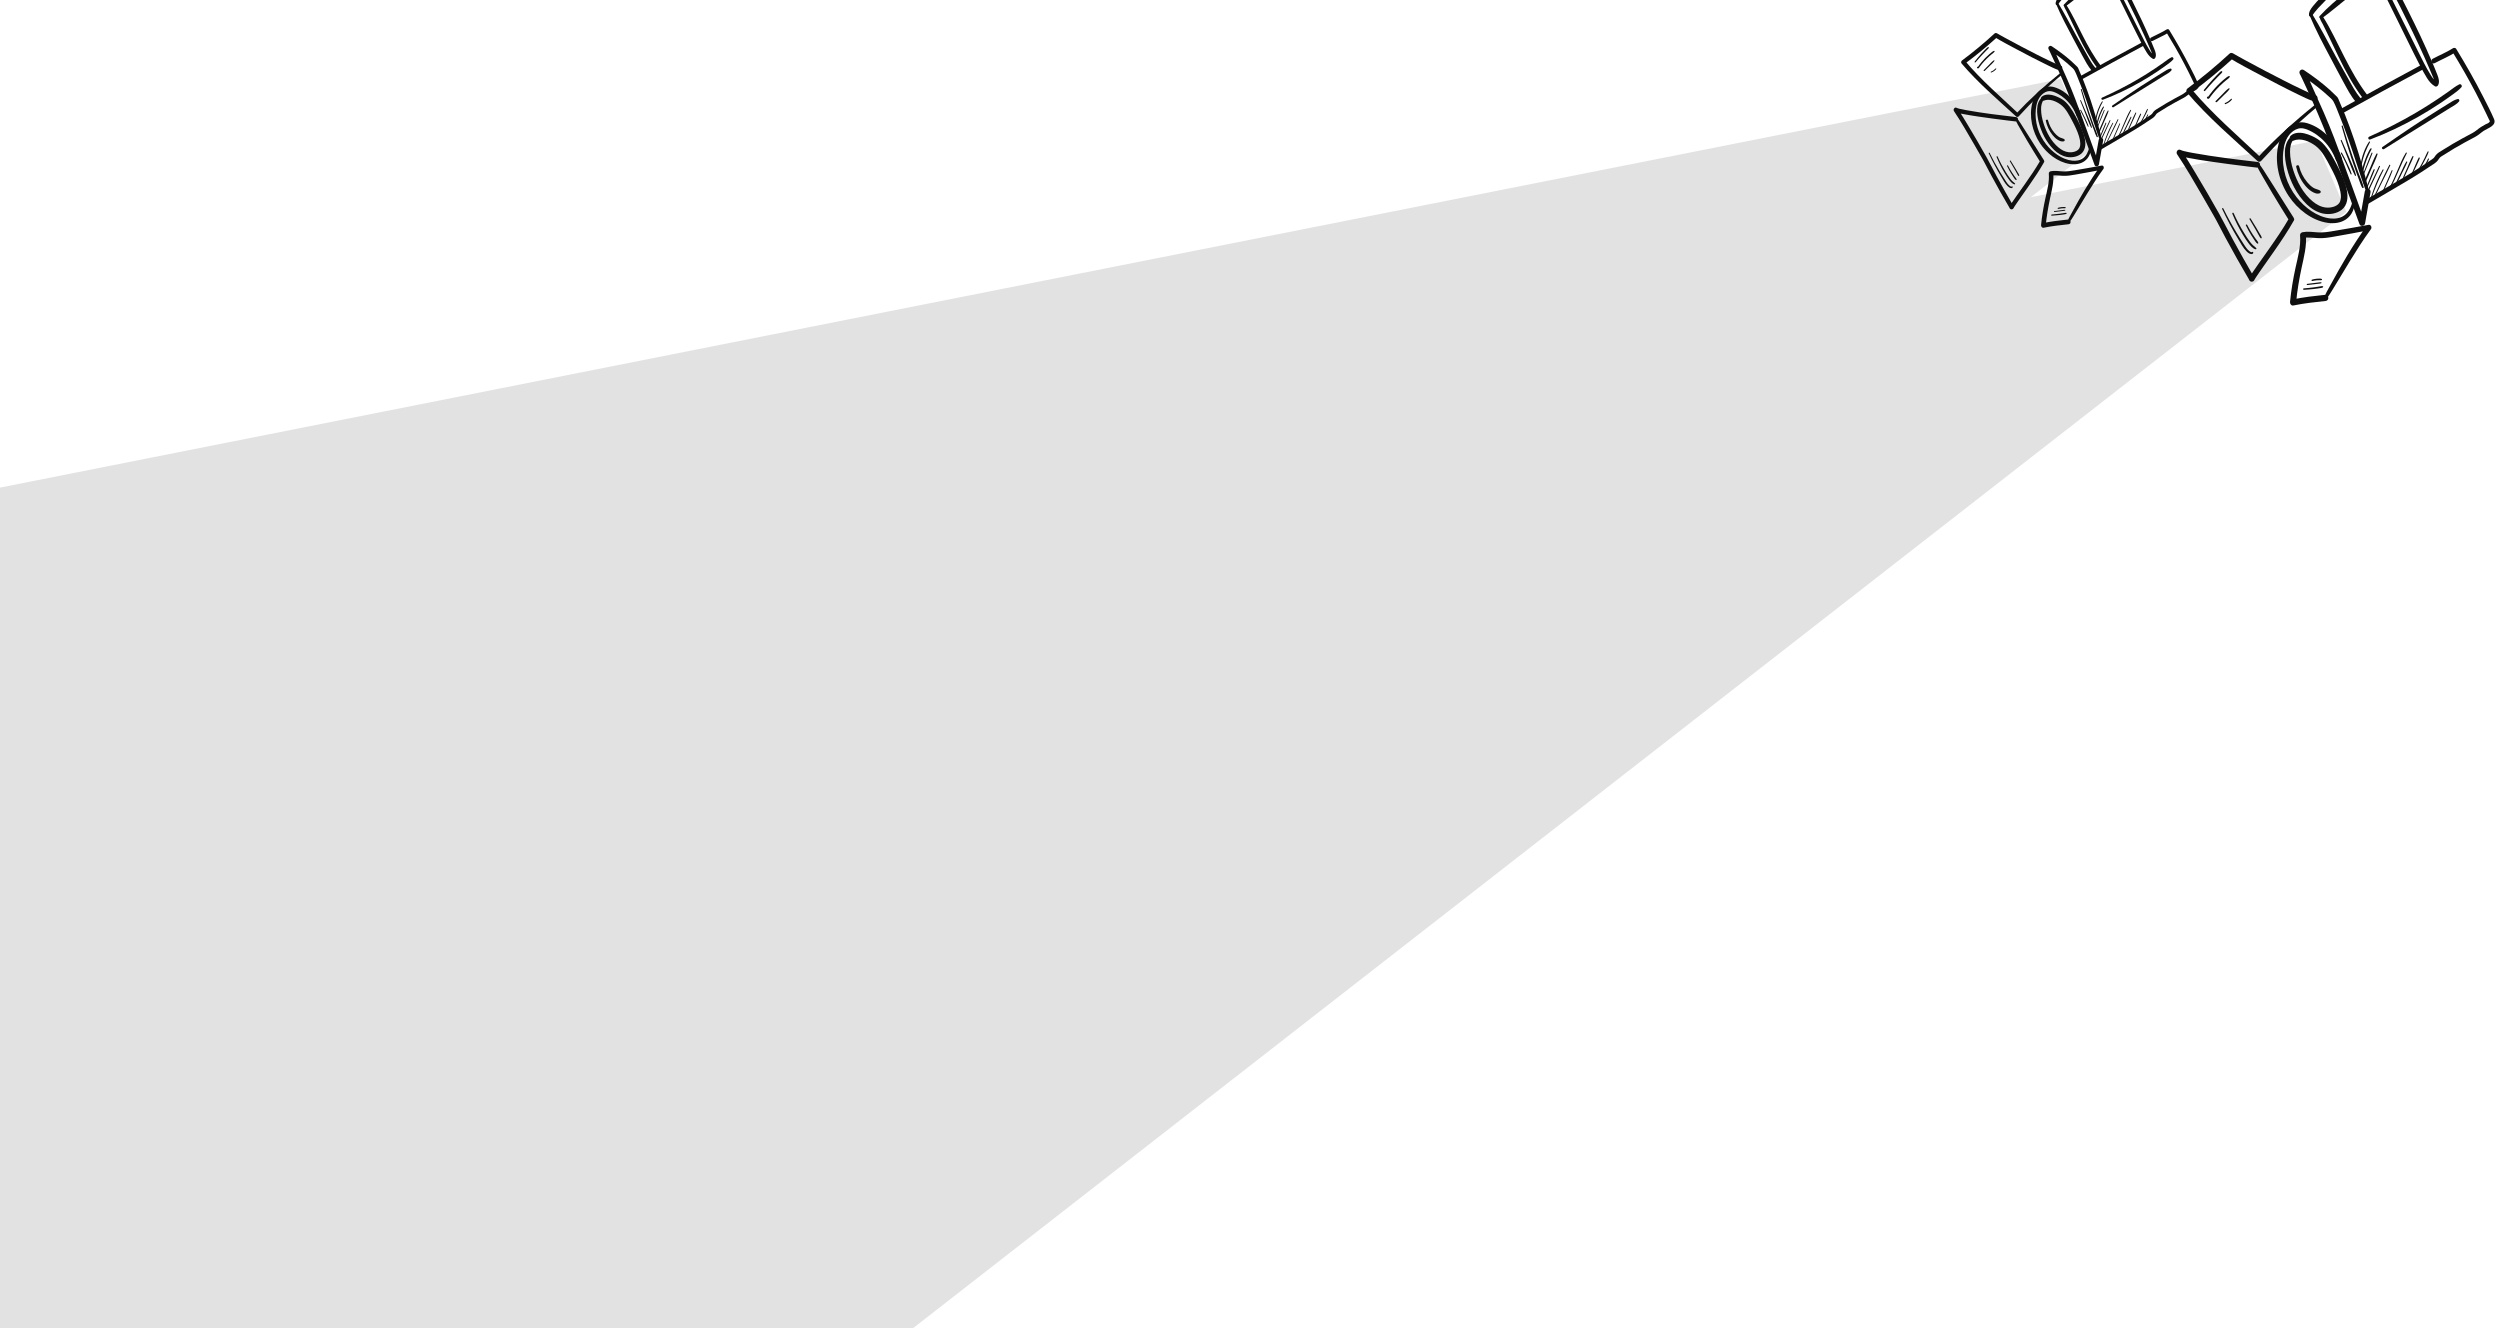 <svg width="1440" height="765" viewBox="0 0 1440 765" fill="none" xmlns="http://www.w3.org/2000/svg">
<path d="M-694 418.463L1187 45.5L1204.5 86.5L31.663 1000L-694 418.463Z" fill="#E2E2E2"/>
<path d="M-547 453.963L1334 81L1351.5 122L178.663 1035.5L-547 453.963Z" fill="#E2E2E2"/>
<path d="M1333.31 60.466C1321.61 69.887 1310.53 79.953 1300.25 90.931L1302.2 90.701C1288.6 77.853 1274.32 65.649 1262.26 51.285L1261.93 53.551C1270.43 47.322 1278.57 40.593 1286.36 33.505L1284.29 33.477C1289.63 36.763 1295.24 39.663 1300.76 42.619C1308.34 46.67 1315.96 50.662 1323.68 54.407C1326.5 55.77 1329.35 57.228 1332.33 58.231C1334.54 58.973 1336.01 55.634 1333.78 54.887C1331.25 54.035 1328.82 52.874 1326.39 51.741C1322.79 50.053 1319.23 48.279 1315.69 46.48C1308.16 42.658 1300.67 38.722 1293.26 34.681C1291.82 33.896 1290.37 33.098 1288.93 32.29C1288.38 31.98 1287.81 31.665 1287.27 31.342C1287.06 31.229 1286.86 31.104 1286.66 30.991C1286.14 30.698 1286.83 31.096 1286.38 30.831C1285.79 30.473 1284.91 30.269 1284.32 30.804C1276.56 37.934 1268.45 44.706 1259.99 50.974C1259.32 51.471 1259.1 52.569 1259.66 53.239C1271.97 67.745 1286.52 80.059 1300.47 92.895C1301.05 93.431 1301.95 93.184 1302.43 92.666C1312.37 81.757 1322.99 71.309 1334.32 61.831C1335.15 61.142 1334.17 59.797 1333.31 60.479L1333.31 60.466Z" fill="#0F0F0F"/>
<path d="M1364.58 110.123C1362.11 100.274 1359.38 90.506 1356.15 80.882C1354.46 75.859 1352.64 70.891 1350.68 65.978C1349.62 63.342 1348.52 60.715 1347.37 58.112C1347.09 57.481 1346.87 56.72 1346.47 56.158C1346.14 55.698 1345.63 55.284 1345.22 54.875C1344.14 53.776 1343.02 52.72 1341.88 51.688C1337.28 47.553 1332.24 43.806 1327.09 40.39C1325.48 39.316 1323.79 41.064 1324.74 42.689C1324.86 42.898 1324.57 42.328 1324.79 42.797C1324.9 43.022 1325.03 43.254 1325.15 43.475C1325.45 44.096 1325.75 44.71 1326.05 45.334C1326.89 47.107 1327.71 48.891 1328.53 50.675C1330.75 55.54 1332.91 60.43 1335.03 65.344C1340.06 76.97 1344.36 88.809 1348.7 100.707C1352.14 110.162 1355.58 119.607 1359.04 129.059C1359.63 130.665 1361.99 130.307 1362.27 128.702C1363.33 122.7 1364.37 116.704 1365.44 110.698C1365.82 108.572 1362.51 108.065 1362.13 110.182C1361.05 116.182 1360 122.181 1358.94 128.174L1362.17 127.818C1356.31 111.725 1350.62 95.545 1344.52 79.539C1340.82 69.809 1336.53 60.265 1332.23 50.782C1330.7 47.408 1329.27 43.885 1327.39 40.681L1325.04 42.98C1329.55 45.967 1333.99 49.189 1338.12 52.68C1339.13 53.529 1340.11 54.399 1341.08 55.298C1342.05 56.197 1343.35 57.177 1344.01 58.371C1345.36 60.846 1346.33 63.658 1347.4 66.277C1351.23 75.582 1354.41 85.108 1357.53 94.669C1359.29 100.058 1361.05 105.428 1362.99 110.748C1363.37 111.81 1364.83 111.151 1364.57 110.126L1364.58 110.123Z" fill="#0F0F0F"/>
<path d="M1299.63 94.912C1300.89 97.664 1302.46 100.257 1303.97 102.876C1305.58 105.642 1307.16 108.415 1308.8 111.166C1312.04 116.566 1315.31 121.933 1318.68 127.246L1318.5 125.717C1315 131.829 1311.01 137.631 1306.96 143.379C1304.93 146.259 1302.88 149.128 1300.85 152.018C1299.9 153.392 1298.95 154.766 1298 156.149C1297.48 156.898 1296.98 157.656 1296.48 158.41C1296.08 158.995 1295.46 159.67 1295.4 160.402C1295.3 161.632 1296.37 162.558 1297.58 162.146L1297.66 162.113C1298.59 161.802 1299.05 160.419 1298.36 159.657C1298.21 159.491 1298.06 159.325 1297.88 159.192L1298.14 161.451L1298.17 161.418L1295.63 161.387L1295.72 161.512C1297.02 163.183 1299.31 161.336 1298.29 159.579C1294.08 152.349 1289.96 145.048 1285.98 137.682C1283.4 132.916 1280.99 128.061 1278.35 123.33C1273.85 115.276 1269.18 107.313 1264.44 99.399C1261.91 95.181 1259.37 90.957 1256.64 86.873L1254.66 89.367C1256.56 90.35 1258.98 90.648 1261.05 91.049C1264.68 91.751 1268.34 92.322 1272 92.871C1279.6 94.001 1287.23 94.99 1294.85 95.929C1296.55 96.135 1298.24 96.34 1299.93 96.537C1302.03 96.784 1302.54 93.534 1300.43 93.286C1287.97 91.842 1275.47 90.348 1263.14 88.102C1261.55 87.812 1259.96 87.512 1258.39 87.129C1258.09 87.056 1257.77 86.975 1257.46 86.893C1257.38 86.872 1257.31 86.847 1257.22 86.826C1256.93 86.746 1257.52 86.925 1257.08 86.786C1256.71 86.663 1256.33 86.544 1255.97 86.36C1254.43 85.561 1253.16 87.585 1254 88.854C1259.26 96.716 1263.98 104.952 1268.73 113.119C1270.9 116.834 1273.05 120.556 1275.15 124.305C1275.72 125.298 1276.07 125.923 1276.68 127.059C1278.41 130.344 1280.11 133.649 1281.87 136.923C1286.32 145.21 1290.96 153.399 1295.73 161.509L1298.3 159.575L1298.21 159.45C1297.52 158.58 1296.37 158.657 1295.66 159.419L1295.63 159.452C1295.05 160.065 1295.23 161.253 1295.89 161.712L1295.8 161.578L1296.5 159.112L1296.41 159.145C1297.13 159.722 1297.87 160.304 1298.59 160.89C1298.54 161.456 1298.86 160.622 1299.02 160.389C1299.27 160.012 1299.52 159.635 1299.76 159.257C1300.22 158.562 1300.69 157.872 1301.16 157.183C1302.15 155.731 1303.16 154.294 1304.16 152.858C1306.14 150.027 1308.14 147.212 1310.11 144.385C1314.06 138.708 1317.92 132.961 1321.32 126.93C1321.59 126.447 1321.41 125.83 1321.14 125.401C1317.79 120.184 1314.48 114.93 1311.2 109.675C1309.6 107.112 1307.96 104.576 1306.35 102.02C1304.64 99.348 1303.02 96.612 1301.07 94.111C1300.52 93.402 1299.24 94.033 1299.64 94.908L1299.63 94.912Z" fill="#0F0F0F"/>
<path d="M1340.03 172.094C1341.34 170.55 1342.35 168.8 1343.42 167.081C1344.98 164.567 1346.48 162.031 1348.02 159.506C1351.67 153.449 1355.3 147.384 1359.15 141.457C1361.23 138.244 1363.38 135.069 1365.66 131.992C1366.38 131.01 1365.65 129.243 1364.29 129.511C1357.62 130.809 1350.9 131.881 1344.2 133.04C1341.16 133.567 1338.1 134.06 1335.01 133.842C1332.11 133.64 1329.21 133.188 1326.32 133.745C1325.42 133.916 1324.74 134.623 1324.83 135.587C1325.37 141.886 1323.58 147.993 1322.25 154.089C1320.83 160.643 1319.69 167.267 1319.05 173.954C1318.96 174.969 1319.79 176.211 1320.97 175.962C1327.09 174.687 1333.37 174.015 1339.58 173.36C1341.86 173.12 1341.48 169.571 1339.21 169.82C1333 170.476 1326.72 171.179 1320.61 172.472L1322.53 174.48C1323.15 167.64 1324.31 160.856 1325.74 154.146C1327.08 147.895 1328.76 141.682 1328.17 135.231L1326.68 137.073C1329.58 136.512 1332.43 137.037 1335.34 137.172C1338.46 137.312 1341.49 136.83 1344.54 136.277C1351.23 135.067 1357.95 133.932 1364.62 132.572L1363.25 130.092C1355.28 141.02 1348.47 152.924 1342.01 164.796C1340.85 166.928 1339.6 169.03 1338.62 171.254C1338.23 172.126 1339.43 172.817 1340.03 172.094Z" fill="#0F0F0F"/>
<path d="M1319.77 78.635C1314.81 82.582 1315.87 91.101 1317.18 96.561C1319.05 104.367 1322.92 112.172 1328.76 117.777C1331.35 120.263 1334.53 122.259 1338.07 123.004C1341.62 123.748 1345.9 123.109 1348.79 120.867C1352.21 118.214 1352.57 113.635 1351.81 109.679C1350.94 105.092 1349.02 100.753 1346.9 96.608C1344.33 91.573 1341.64 86.267 1337.62 82.229C1335.88 80.493 1333.63 79.205 1331.41 78.22C1328.88 77.095 1325.89 76.185 1323.1 76.563C1321.72 76.75 1320.45 77.237 1319.42 78.191C1318.15 79.366 1319.18 81.874 1321.01 81.046C1325.18 79.183 1330.33 81.459 1333.73 83.982C1337.7 86.924 1340.18 92.139 1342.31 96.102C1344.29 99.782 1346.14 103.58 1347.37 107.588C1347.92 109.392 1348.31 111.259 1348.35 113.154C1348.39 114.441 1348.05 116.023 1347.44 116.897C1345.88 119.11 1342.29 119.821 1339.74 119.544C1336.86 119.227 1334.36 117.876 1332.05 115.967C1326.7 111.527 1323.11 104.784 1320.97 98.189C1319.84 94.721 1319.1 91.121 1319.06 87.466C1319.02 84.859 1319.54 82.032 1321.25 80.16C1322.06 79.259 1320.71 77.889 1319.76 78.639L1319.77 78.635Z" fill="#0F0F0F"/>
<path d="M1355.11 115.839C1354.38 118.857 1353.01 122.102 1350.43 123.995C1348.12 125.696 1345.13 126.132 1342.33 125.833C1334.63 124.999 1327.48 119.535 1322.84 113.614C1317.11 106.321 1314.16 96.847 1315.12 87.585C1315.52 83.643 1316.62 79.57 1319.49 76.68C1321.12 75.043 1323.26 73.879 1325.35 73.864C1327.61 73.847 1329.87 74.947 1331.82 76.007C1333.61 76.98 1335.28 78.184 1336.81 79.525C1340.71 82.924 1343.63 87.29 1345.44 92.122C1346.25 94.296 1349.61 92.98 1348.79 90.806C1345.51 81.944 1338.21 73.733 1328.95 70.945C1320.85 68.508 1314.51 75.254 1312.55 82.564C1309.83 92.732 1312.56 104.319 1318.31 112.943C1323.28 120.402 1331.47 126.942 1340.51 128.332C1344.25 128.905 1348.22 128.493 1351.38 126.285C1354.86 123.857 1356.3 119.991 1356.4 115.882C1356.41 115.102 1355.27 115.188 1355.11 115.851L1355.11 115.839Z" fill="#0F0F0F"/>
<path d="M1402.29 36.426C1406.34 34.257 1410.6 32.519 1414.49 30.054L1412.57 29.778C1417.32 37.549 1421.86 45.455 1426.09 53.53C1428.18 57.521 1430.2 61.554 1432.14 65.612C1432.64 66.644 1433.13 67.676 1433.6 68.702C1433.73 68.974 1434.17 69.606 1434.16 69.838C1434.15 70.111 1433.7 70.524 1433.53 70.666C1433.03 71.111 1432.33 71.287 1431.74 71.584C1430.84 72.046 1429.95 72.564 1429.1 73.116C1427.42 74.192 1425.95 75.653 1424.19 76.578C1422.25 77.611 1420.3 78.645 1418.37 79.702C1414.58 81.782 1410.83 83.952 1407.19 86.284C1405.74 87.209 1404.02 88.056 1402.96 89.442C1402.57 89.947 1402.27 90.561 1401.81 91.01C1401.21 91.598 1400.36 92.061 1399.65 92.554C1396.01 95.092 1392.27 97.496 1388.49 99.819C1379.92 105.095 1371.13 109.987 1362.51 115.159C1360.99 116.065 1362.65 118.261 1364.16 117.358C1372.09 112.597 1380.18 108.068 1388.09 103.263C1392.1 100.83 1396.06 98.329 1399.93 95.691C1401.38 94.702 1403.14 93.787 1404.21 92.375C1404.61 91.854 1404.93 91.213 1405.4 90.748C1406.04 90.123 1407.06 89.626 1407.82 89.123C1411.64 86.633 1415.57 84.327 1419.56 82.135C1421.64 80.997 1423.73 79.895 1425.83 78.772C1427.58 77.838 1429.06 76.373 1430.73 75.288C1433.05 73.798 1438.19 72.328 1436.56 68.563C1434.71 64.262 1432.52 60.07 1430.4 55.91C1425.56 46.433 1420.29 37.178 1414.75 28.105C1414.34 27.44 1413.4 27.464 1412.82 27.83C1409.14 30.167 1405.1 31.798 1401.26 33.843C1399.73 34.661 1400.71 37.228 1402.27 36.402L1402.29 36.426Z" fill="#0F0F0F"/>
<path d="M1349.73 65.031C1364.76 56.622 1379.9 48.411 1395.08 40.279C1396.61 39.461 1395.63 36.894 1394.07 37.719C1378.67 45.97 1363.33 54.307 1348.08 62.831C1346.55 63.691 1348.2 65.877 1349.73 65.031Z" fill="#0F0F0F"/>
<path d="M1330.14 8.478C1333.87 17.38 1338.43 25.902 1342.96 34.417C1345.21 38.646 1347.41 42.894 1349.72 47.092C1352.02 51.291 1354.02 55.264 1357.02 58.77C1358.44 60.438 1361.19 58.403 1359.76 56.717C1356.83 53.248 1354.72 49.202 1352.52 45.251C1350.18 41.045 1347.78 36.861 1345.48 32.641C1340.92 24.28 1336.56 15.798 1331.59 7.67C1331.1 6.854 1329.79 7.616 1330.15 8.474L1330.14 8.478Z" fill="#0F0F0F"/>
<path d="M1337.32 10.577L1337.4 10.589C1337.64 10.633 1337.95 10.481 1338.04 10.242C1338.22 9.751 1338.06 9.3 1337.58 9.078C1337.34 8.967 1337 8.995 1336.79 9.173C1335.46 10.32 1337.21 12.511 1337.81 13.696C1338.85 15.788 1339.89 17.893 1340.91 20.009C1342.96 24.243 1344.95 28.498 1347.01 32.719C1351.1 41.114 1355.5 49.398 1361.21 56.825C1362.44 58.416 1364.95 56.549 1363.72 54.948C1358.38 47.99 1354.15 40.283 1350.18 32.483C1348.19 28.569 1346.27 24.607 1344.25 20.704C1343.27 18.792 1342.27 16.885 1341.22 14.999C1340.72 14.119 1340.21 13.234 1339.71 12.358C1339.44 11.884 1339.15 11.428 1338.86 10.962C1338.69 10.704 1338.52 10.438 1338.36 10.181C1338.1 9.51 1337.65 9.565 1337.02 10.361L1337.03 9.639L1336.98 9.702C1336.73 10.035 1336.92 10.5 1337.32 10.577Z" fill="#0F0F0F"/>
<path d="M1331.6 9.256C1332.8 7.68 1333.91 6.136 1335.26 4.681C1336.76 3.064 1338.27 1.471 1339.83 -0.078C1342.86 -3.061 1346.09 -5.856 1349.4 -8.519C1356.15 -13.966 1363.32 -18.864 1370.48 -23.75C1372.28 -24.985 1370.24 -27.718 1368.44 -26.474C1361 -21.326 1353.54 -16.175 1346.56 -10.403C1343.13 -7.563 1339.83 -4.568 1336.71 -1.386C1335.12 0.223 1333.59 1.878 1332.18 3.637C1330.99 5.115 1329.82 6.82 1329.99 8.793C1330.06 9.571 1331.13 9.873 1331.59 9.26L1331.6 9.256Z" fill="#0F0F0F"/>
<path d="M1337.37 10.568C1342.88 6.589 1348.03 2.094 1353.36 -2.147C1358.69 -6.401 1364.11 -10.537 1369.74 -14.382C1371.62 -15.668 1369.45 -18.607 1367.62 -17.222C1362.12 -13.054 1356.63 -8.877 1351.28 -4.511C1345.94 -0.145 1340.7 4.234 1336.1 9.264C1335.38 10.052 1336.55 11.172 1337.38 10.577L1337.37 10.568Z" fill="#0F0F0F"/>
<path d="M1367.89 -15.491C1369.7 -10.884 1371.94 -6.467 1374.14 -2.035C1376.34 2.396 1378.53 6.831 1380.74 11.263C1385.14 20.117 1389.4 29.057 1393.95 37.83C1395.2 40.241 1396.51 42.63 1397.94 44.936C1399.15 46.886 1400.56 48.579 1402.57 49.747C1403.23 50.13 1404.07 49.639 1404.37 49.037C1405.3 47.136 1404.68 45.101 1403.98 43.241C1403 40.693 1401.94 38.174 1400.87 35.671C1398.73 30.657 1396.5 25.679 1394.17 20.751C1389.5 10.882 1384.55 1.148 1379.56 -8.558C1376.75 -14.01 1373.98 -19.475 1371.22 -24.945C1370.26 -26.854 1367.12 -25.613 1368.12 -23.727C1377.95 -5.155 1387.72 13.483 1396.33 32.664C1397.55 35.377 1398.74 38.111 1399.9 40.846C1400.43 42.12 1400.99 43.392 1401.52 44.669C1401.95 45.722 1402.42 46.838 1401.89 47.939L1403.69 47.23C1401.95 46.229 1400.83 44.423 1399.8 42.745C1398.53 40.683 1397.36 38.553 1396.25 36.411C1394.05 32.173 1391.96 27.872 1389.82 23.595C1385.54 15.039 1381.24 6.49 1376.94 -2.072C1374.53 -6.872 1372.18 -11.73 1369.38 -16.314C1368.87 -17.145 1367.57 -16.364 1367.91 -15.489L1367.89 -15.491Z" fill="#0F0F0F"/>
<path d="M1365.26 80.33C1374.77 76.746 1383.91 72.352 1392.75 67.365C1397.15 64.886 1401.44 62.2 1405.65 59.407C1407.79 57.987 1409.89 56.509 1411.97 55.003C1414.05 53.497 1416.12 52.106 1417.77 50.243C1418.45 49.473 1417.49 48.117 1416.54 48.588C1414.3 49.703 1412.33 51.336 1410.3 52.779C1408.27 54.222 1406.35 55.533 1404.36 56.876C1400.17 59.702 1395.88 62.384 1391.53 64.944C1382.85 70.061 1373.83 74.614 1364.63 78.751C1363.64 79.196 1364.23 80.726 1365.26 80.333L1365.26 80.33Z" fill="#0F0F0F"/>
<path d="M1373.2 85.872C1380.42 81.231 1387.81 76.805 1395.08 72.231C1398.71 69.943 1402.36 67.693 1406.01 65.424C1407.83 64.29 1409.65 63.156 1411.47 62.031C1413.19 60.972 1415.15 60.007 1416.44 58.416C1416.87 57.881 1416.41 56.879 1415.68 57.028C1413.72 57.441 1412.03 58.654 1410.35 59.689C1408.53 60.815 1406.7 61.94 1404.88 63.074C1401.17 65.381 1397.49 67.75 1393.81 70.106C1386.53 74.792 1379.46 79.761 1372.31 84.652C1371.5 85.208 1372.4 86.389 1373.22 85.865L1373.2 85.872Z" fill="#0F0F0F"/>
<path d="M1279.94 120.342C1282.74 126.247 1285.77 132.059 1289.17 137.644C1290.62 140.028 1292 142.765 1293.98 144.757C1294.66 145.437 1295.73 146.328 1296.75 146.356C1297.38 146.377 1297.98 146.076 1297.87 145.37C1297.81 145.015 1297.42 144.935 1297.18 145.169C1296.53 145.807 1294.63 143.751 1294.3 143.353C1293.59 142.517 1293 141.575 1292.41 140.66C1290.98 138.489 1289.61 136.278 1288.27 134.056C1285.51 129.499 1282.96 124.829 1280.62 120.053C1280.41 119.64 1279.74 119.894 1279.94 120.32L1279.94 120.342Z" fill="#0F0F0F"/>
<path d="M1285.81 123.096C1287.52 127.214 1289.51 131.214 1291.81 135.039C1292.9 136.865 1294.04 138.709 1295.36 140.381C1296.33 141.6 1297.63 143.229 1299.21 143.586C1299.56 143.663 1299.84 143.189 1299.61 142.913C1299.09 142.291 1298.36 141.867 1297.76 141.306C1297.03 140.626 1296.4 139.855 1295.8 139.047C1294.64 137.483 1293.59 135.822 1292.58 134.169C1290.32 130.509 1288.32 126.707 1286.59 122.779C1286.37 122.284 1285.59 122.582 1285.81 123.087L1285.81 123.096Z" fill="#0F0F0F"/>
<path d="M1293.62 129.817C1294.53 131.672 1295.51 133.498 1296.58 135.26C1297.12 136.143 1297.68 137.01 1298.26 137.866C1298.81 138.661 1299.37 139.74 1300.19 140.28C1300.5 140.488 1300.9 140.213 1300.78 139.843C1300.49 138.978 1299.72 138.195 1299.2 137.456C1298.6 136.617 1298.02 135.757 1297.46 134.894C1296.34 133.154 1295.3 131.369 1294.36 129.525C1294.13 129.068 1293.38 129.351 1293.61 129.821L1293.62 129.817Z" fill="#0F0F0F"/>
<path d="M1295.73 126.289C1296.84 128.121 1297.93 129.97 1299 131.83C1299.52 132.762 1300.05 133.694 1300.58 134.626C1300.84 135.093 1301.09 135.561 1301.35 136.029C1301.59 136.463 1301.78 136.902 1302.16 137.228C1302.39 137.437 1302.81 137.21 1302.75 136.899C1302.61 135.988 1301.87 135.083 1301.42 134.293C1300.87 133.328 1300.31 132.366 1299.75 131.417C1298.63 129.544 1297.49 127.682 1296.33 125.84C1296.08 125.435 1295.5 125.877 1295.74 126.285L1295.73 126.289Z" fill="#0F0F0F"/>
<path d="M1327.04 166.947C1328.93 166.842 1330.8 166.696 1332.67 166.477C1333.61 166.368 1334.54 166.249 1335.47 166.109C1335.94 166.034 1336.4 165.968 1336.86 165.883C1337.27 165.799 1337.69 165.751 1338.03 165.512C1338.32 165.313 1338.15 164.916 1337.86 164.837C1337.44 164.732 1336.98 164.852 1336.56 164.918C1336.1 164.993 1335.63 165.068 1335.17 165.143C1334.27 165.282 1333.37 165.418 1332.47 165.535C1330.63 165.774 1328.8 165.968 1326.96 166.1C1326.41 166.145 1326.51 166.975 1327.04 166.947Z" fill="#0F0F0F"/>
<path d="M1329.03 164.189C1330.37 164.03 1331.71 163.868 1333.05 163.718C1333.71 163.643 1334.37 163.567 1335.02 163.482C1335.67 163.397 1336.35 163.377 1336.99 163.182C1337.27 163.091 1337.23 162.602 1336.92 162.584C1336.28 162.545 1335.65 162.676 1335.02 162.75C1334.34 162.837 1333.66 162.92 1332.97 163.007C1331.63 163.178 1330.3 163.337 1328.96 163.509C1328.52 163.564 1328.59 164.244 1329.03 164.189Z" fill="#0F0F0F"/>
<path d="M1331.86 161.874C1332.75 161.666 1333.65 161.527 1334.55 161.451C1335 161.415 1335.45 161.401 1335.89 161.409C1336.34 161.418 1336.82 161.465 1337.27 161.34C1337.6 161.244 1337.55 160.79 1337.28 160.658C1336.85 160.453 1336.36 160.463 1335.89 160.466C1335.42 160.468 1334.93 160.488 1334.45 160.535C1333.5 160.629 1332.58 160.807 1331.67 161.08C1331.24 161.207 1331.42 161.964 1331.86 161.865L1331.86 161.874Z" fill="#0F0F0F"/>
<path d="M1270.13 52.341C1271.71 50.453 1273.36 48.603 1275.03 46.805C1275.87 45.906 1276.73 45.012 1277.59 44.134C1278 43.726 1278.4 43.322 1278.81 42.914C1279.22 42.506 1279.75 42.095 1280 41.543C1280.16 41.216 1279.79 40.842 1279.46 40.983C1278.9 41.224 1278.48 41.721 1278.05 42.14C1277.66 42.518 1277.28 42.902 1276.9 43.29C1276.01 44.198 1275.13 45.125 1274.27 46.063C1272.59 47.928 1270.99 49.842 1269.44 51.817C1269.1 52.249 1269.76 52.766 1270.11 52.339L1270.13 52.341Z" fill="#0F0F0F"/>
<path d="M1271.21 56.03C1271.1 56.483 1271.44 56.93 1271.92 56.924C1272.57 56.915 1272.94 56.095 1273.26 55.644C1274.32 54.221 1275.44 52.853 1276.64 51.546C1277.83 50.239 1279.09 48.995 1280.4 47.811C1281.03 47.252 1281.67 46.712 1282.32 46.178C1282.97 45.643 1283.8 45.134 1284.29 44.437C1284.53 44.095 1284.21 43.662 1283.81 43.797C1283.16 44.012 1282.6 44.497 1282.07 44.912C1281.48 45.37 1280.9 45.844 1280.34 46.333C1279.28 47.253 1278.27 48.221 1277.28 49.22C1276.3 50.218 1275.31 51.337 1274.39 52.449C1273.92 53.031 1273.47 53.619 1273.01 54.216C1272.79 54.519 1272.57 54.809 1272.35 55.122C1272.24 55.273 1272.13 55.421 1272.02 55.582C1271.75 55.818 1271.82 56.017 1272.23 56.211C1272.38 55.56 1271.37 55.411 1271.2 56.056L1271.21 56.03Z" fill="#0F0F0F"/>
<path d="M1276.93 58.757C1278.17 57.543 1279.4 56.329 1280.63 55.105C1281.85 53.882 1283.23 52.761 1284.19 51.352C1284.4 51.044 1284.05 50.666 1283.74 50.885C1282.32 51.849 1281.16 53.24 1279.96 54.453C1278.76 55.666 1277.48 56.943 1276.23 58.196C1275.82 58.603 1276.53 59.152 1276.93 58.757Z" fill="#0F0F0F"/>
<path d="M1281.9 59.975C1282.61 59.697 1283.29 59.354 1283.91 58.919C1284.52 58.485 1285.11 57.995 1285.55 57.373C1285.73 57.107 1285.39 56.682 1285.12 56.94C1284.6 57.423 1284.08 57.916 1283.51 58.336C1282.93 58.755 1282.3 59.077 1281.64 59.327C1281.22 59.491 1281.48 60.143 1281.89 59.978L1281.9 59.975Z" fill="#0F0F0F"/>
<path d="M1348.78 72.763C1350.47 78.738 1352.23 84.688 1354.18 90.583C1355.15 93.49 1356.15 96.373 1357.18 99.254C1357.69 100.655 1358.2 102.057 1358.72 103.442C1359.3 104.966 1359.77 106.616 1360.56 108.047C1360.79 108.463 1361.61 108.397 1361.48 107.828C1360.78 104.942 1359.39 102.105 1358.37 99.315C1357.29 96.367 1356.24 93.404 1355.22 90.43C1353.19 84.482 1351.21 78.522 1349.43 72.498C1349.29 72.055 1348.65 72.32 1348.76 72.757L1348.78 72.763Z" fill="#0F0F0F"/>
<path d="M1348.27 80.979C1349.65 84.323 1350.97 87.705 1352.3 91.071C1353.64 94.437 1354.77 97.933 1356.45 101.123C1356.65 101.505 1357.18 101.296 1357.07 100.878C1356.14 97.409 1354.54 94.051 1353.15 90.738C1351.76 87.426 1350.28 84.078 1348.83 80.756C1348.68 80.397 1348.11 80.62 1348.27 80.979Z" fill="#0F0F0F"/>
<path d="M1348.32 88.253C1349.36 90.219 1350.35 92.216 1351.28 94.234C1352.21 96.253 1352.96 98.367 1353.98 100.34C1354.16 100.679 1354.64 100.489 1354.53 100.125C1353.93 97.996 1352.89 95.964 1351.96 93.968C1351.03 91.971 1350 89.966 1348.93 88.012C1348.74 87.648 1348.12 87.88 1348.32 88.253Z" fill="#0F0F0F"/>
<path d="M1322.6 96.099C1323.46 99.993 1325.16 103.697 1327.7 106.794C1328.76 108.097 1329.98 109.306 1331.4 110.197C1332.82 111.088 1334.6 111.957 1336.22 111.289C1336.95 110.991 1336.9 110.035 1336.25 109.689C1334.99 109.033 1333.59 108.876 1332.37 108.084C1331.09 107.255 1329.98 106.155 1329 104.994C1326.7 102.286 1325.11 99.131 1324.24 95.69C1324.01 94.771 1322.4 95.156 1322.6 96.086L1322.6 96.099Z" fill="#0F0F0F"/>
<path d="M1361.33 97.924C1361.68 96.886 1361.93 95.822 1362.24 94.777C1362.55 93.731 1362.9 92.744 1363.28 91.745C1363.66 90.747 1364.1 89.767 1364.56 88.802C1364.8 88.312 1365.03 87.812 1365.29 87.323C1365.55 86.835 1365.84 86.367 1366.03 85.853C1366.16 85.501 1365.71 85.215 1365.45 85.51C1364.77 86.302 1364.31 87.365 1363.84 88.302C1363.34 89.304 1362.9 90.346 1362.5 91.397C1361.73 93.407 1360.94 95.586 1360.73 97.744C1360.7 98.078 1361.2 98.276 1361.32 97.918L1361.33 97.924Z" fill="#0F0F0F"/>
<path d="M1362.35 103.058C1362.05 103.884 1361.78 104.735 1361.42 105.538C1361.22 106.005 1361.92 106.301 1362.14 105.849C1363.51 103.098 1364.66 100.197 1365.88 97.384C1367.11 94.571 1368.53 91.767 1369.47 88.842C1369.6 88.414 1369.05 88.168 1368.83 88.565C1367.34 91.247 1366.26 94.195 1365.05 97.013C1363.84 99.832 1362.5 102.644 1361.42 105.538L1362.14 105.849C1362.39 105.01 1362.72 104.182 1363.01 103.346C1363.17 102.897 1362.5 102.604 1362.34 103.052L1362.35 103.058Z" fill="#0F0F0F"/>
<path d="M1364.11 110.575C1366.09 106.307 1368.07 102.048 1370.05 97.78C1370.33 97.173 1370.58 96.549 1370.87 95.941C1371.04 95.597 1370.49 95.359 1370.33 95.704C1368.35 99.963 1366.32 104.208 1364.33 108.47C1364.04 109.077 1363.76 109.69 1363.48 110.298C1363.28 110.707 1363.93 110.99 1364.12 110.58L1364.11 110.575Z" fill="#0F0F0F"/>
<path d="M1367.34 114.604C1368.91 111.377 1370.48 108.16 1372.07 104.944C1373.67 101.728 1375.34 98.547 1376.79 95.272C1376.95 94.919 1376.42 94.706 1376.24 95.035C1374.55 98.192 1373.08 101.478 1371.52 104.701C1369.96 107.924 1368.39 111.151 1366.81 114.372C1366.64 114.707 1367.18 114.945 1367.34 114.604Z" fill="#0F0F0F"/>
<path d="M1376.74 108.613C1378.59 105.349 1380.1 101.919 1381.57 98.463C1383.04 95.007 1384.63 91.634 1386.32 88.274C1386.47 87.965 1385.98 87.665 1385.8 87.962C1383.82 91.112 1382.42 94.628 1380.98 98.042C1379.54 101.455 1378.03 105.043 1376.18 108.37C1375.98 108.716 1376.55 108.955 1376.74 108.613Z" fill="#0F0F0F"/>
<path d="M1384.76 102.368C1385.67 100.357 1386.58 98.346 1387.49 96.344C1388.4 94.343 1389.43 92.36 1390.14 90.287C1390.27 89.903 1389.76 89.692 1389.57 90.038C1388.5 91.959 1387.71 94.056 1386.83 96.065C1385.95 98.075 1385.07 100.11 1384.18 102.123C1384.02 102.499 1384.59 102.748 1384.75 102.372L1384.76 102.368Z" fill="#0F0F0F"/>
<path d="M1389.81 99.88C1390.53 98.449 1391.2 97.001 1391.87 95.547C1392.19 94.84 1392.52 94.132 1392.83 93.429C1393.17 92.683 1393.54 91.938 1393.79 91.153C1393.88 90.825 1393.43 90.456 1393.21 90.809C1392.81 91.483 1392.5 92.205 1392.18 92.921C1391.86 93.638 1391.52 94.429 1391.19 95.181C1390.53 96.662 1389.89 98.15 1389.3 99.663C1389.16 100.006 1389.65 100.22 1389.81 99.889L1389.81 99.88Z" fill="#0F0F0F"/>
<path d="M1393.78 97.667C1394.43 96.549 1395.05 95.415 1395.67 94.271C1396.28 93.127 1396.82 92.089 1397.36 90.984C1397.9 89.879 1398.53 88.718 1398.88 87.51C1398.97 87.159 1398.46 87.082 1398.31 87.346C1397.68 88.462 1397.21 89.677 1396.66 90.831C1396.13 91.919 1395.58 92.993 1395.02 94.061C1394.43 95.188 1393.83 96.315 1393.2 97.422C1393 97.768 1393.57 98.007 1393.77 97.671L1393.78 97.667Z" fill="#0F0F0F"/>
<path d="M1396.65 96.936C1396.84 96.505 1397.02 96.059 1397.23 95.633C1397.44 95.207 1397.66 94.746 1397.87 94.298C1398.29 93.424 1398.69 92.545 1399.09 91.659C1399.23 91.322 1398.74 91.121 1398.57 91.433C1398.11 92.29 1397.68 93.159 1397.25 94.023C1397.05 94.449 1396.83 94.878 1396.62 95.304C1396.41 95.73 1396.16 96.174 1395.93 96.616C1395.71 97.059 1396.44 97.394 1396.66 96.933L1396.65 96.936Z" fill="#0F0F0F"/>
<path d="M1396.04 97.551C1396.98 97.182 1396.41 95.721 1395.47 96.09C1394.53 96.459 1395.1 97.92 1396.04 97.551Z" fill="#0F0F0F"/>
<path d="M1363.63 107.94C1364.34 106.262 1365.06 104.603 1365.76 102.923C1366.45 101.243 1367.19 99.576 1367.81 97.863C1367.94 97.488 1367.41 97.247 1367.24 97.614C1366.46 99.251 1365.8 100.96 1365.11 102.64C1364.42 104.32 1363.75 106.012 1363.07 107.697C1362.92 108.056 1363.46 108.294 1363.61 107.935L1363.63 107.94Z" fill="#0F0F0F"/>
<path d="M1361.42 100.846C1362.31 98.766 1363.15 96.673 1364.01 94.576C1364.86 92.479 1365.76 90.405 1366.53 88.278C1366.65 87.939 1366.16 87.715 1366.01 88.052C1365.09 90.111 1364.29 92.231 1363.45 94.333C1362.61 96.436 1361.75 98.523 1360.95 100.642C1360.83 100.959 1361.3 101.163 1361.43 100.851L1361.42 100.846Z" fill="#0F0F0F"/>
<path d="M1360.38 94.602C1360.86 92.373 1361.44 90.157 1362.25 88.025C1363.06 85.892 1364.06 83.899 1365.12 81.911C1365.28 81.611 1364.8 81.317 1364.6 81.599C1363.29 83.511 1362.3 85.609 1361.49 87.786C1360.68 89.963 1360.09 92.204 1359.8 94.518C1359.76 94.891 1360.29 94.971 1360.38 94.605L1360.38 94.602Z" fill="#0F0F0F"/>
<path d="M1366.19 113.724C1368 108.274 1370.34 103.056 1372.92 97.921C1373.08 97.598 1372.58 97.397 1372.41 97.7C1369.57 102.685 1367.41 108.042 1365.72 113.511C1365.62 113.83 1366.09 114.043 1366.2 113.72L1366.19 113.724Z" fill="#0F0F0F"/>
<path d="M1372.62 111.207C1373.48 109.044 1374.43 106.929 1375.38 104.805C1376.33 102.681 1377.34 100.576 1378.09 98.371C1378.2 98.048 1377.74 97.832 1377.6 98.156C1376.67 100.291 1375.77 102.429 1374.83 104.562C1373.88 106.695 1372.93 108.81 1372.12 110.987C1372 111.313 1372.49 111.537 1372.62 111.207Z" fill="#0F0F0F"/>
<path d="M1380.54 105.658C1381.7 103.732 1382.61 101.645 1383.6 99.623C1384.59 97.602 1385.74 95.537 1386.56 93.401C1386.71 93.019 1386.19 92.815 1385.99 93.152C1384.83 95.087 1383.95 97.217 1382.98 99.244C1382 101.272 1380.91 103.289 1380.11 105.399C1380.01 105.664 1380.39 105.932 1380.55 105.664L1380.54 105.658Z" fill="#0F0F0F"/>
<path d="M1186.65 42.141C1177.62 49.404 1169.08 57.164 1161.16 65.627L1162.66 65.45C1152.18 55.545 1141.17 46.136 1131.87 35.063L1131.62 36.809C1138.17 32.007 1144.44 26.82 1150.45 21.355L1148.86 21.334C1152.97 23.867 1157.3 26.103 1161.56 28.381C1167.4 31.505 1173.27 34.582 1179.22 37.47C1181.4 38.52 1183.6 39.645 1185.89 40.418C1187.6 40.99 1188.73 38.416 1187.01 37.839C1185.06 37.183 1183.18 36.288 1181.31 35.414C1178.53 34.113 1175.79 32.745 1173.06 31.358C1167.26 28.411 1161.49 25.377 1155.77 22.262C1154.66 21.657 1153.55 21.041 1152.43 20.419C1152.01 20.18 1151.57 19.937 1151.15 19.688C1150.99 19.601 1150.84 19.504 1150.68 19.417C1150.28 19.191 1150.81 19.498 1150.47 19.294C1150.01 19.018 1149.33 18.86 1148.88 19.273C1142.89 24.77 1136.64 29.991 1130.12 34.823C1129.61 35.206 1129.43 36.053 1129.87 36.569C1139.35 47.752 1150.57 57.246 1161.33 67.141C1161.78 67.555 1162.47 67.365 1162.84 66.965C1170.5 58.555 1178.69 50.5 1187.43 43.193C1188.06 42.662 1187.31 41.625 1186.64 42.151L1186.65 42.141Z" fill="#0F0F0F"/>
<path d="M1210.75 80.423C1208.85 72.831 1206.74 65.3 1204.25 57.88C1202.95 54.008 1201.55 50.178 1200.04 46.39C1199.22 44.358 1198.37 42.333 1197.49 40.326C1197.27 39.839 1197.1 39.252 1196.79 38.82C1196.53 38.464 1196.14 38.146 1195.83 37.83C1194.99 36.983 1194.13 36.169 1193.25 35.373C1189.7 32.185 1185.82 29.296 1181.85 26.663C1180.61 25.835 1179.31 27.183 1180.04 28.436C1180.14 28.596 1179.9 28.157 1180.08 28.519C1180.16 28.693 1180.26 28.871 1180.35 29.042C1180.59 29.52 1180.82 29.994 1181.05 30.475C1181.7 31.842 1182.33 33.217 1182.96 34.593C1184.68 38.343 1186.34 42.113 1187.98 45.901C1191.85 54.864 1195.16 63.992 1198.51 73.164C1201.16 80.453 1203.82 87.735 1206.48 95.022C1206.93 96.26 1208.76 95.984 1208.97 94.747C1209.79 90.119 1210.59 85.497 1211.42 80.867C1211.71 79.228 1209.16 78.837 1208.87 80.468C1208.03 85.094 1207.22 89.719 1206.4 94.34L1208.9 94.065C1204.38 81.659 1199.99 69.185 1195.29 56.844C1192.43 49.343 1189.13 41.986 1185.81 34.675C1184.63 32.074 1183.53 29.358 1182.08 26.888L1180.27 28.66C1183.75 30.963 1187.17 33.447 1190.35 36.138C1191.13 36.793 1191.89 37.463 1192.64 38.157C1193.38 38.85 1194.39 39.605 1194.89 40.526C1195.94 42.434 1196.68 44.601 1197.51 46.621C1200.46 53.795 1202.91 61.139 1205.32 68.509C1206.68 72.664 1208.03 76.804 1209.53 80.905C1209.82 81.724 1210.95 81.216 1210.75 80.426L1210.75 80.423Z" fill="#0F0F0F"/>
<path d="M1160.68 68.696C1161.65 70.818 1162.86 72.817 1164.03 74.836C1165.27 76.968 1166.49 79.106 1167.75 81.227C1170.25 85.39 1172.77 89.528 1175.37 93.624L1175.23 92.445C1172.53 97.157 1169.45 101.63 1166.33 106.061C1164.77 108.282 1163.18 110.494 1161.62 112.722C1160.89 113.781 1160.15 114.84 1159.42 115.906C1159.03 116.484 1158.63 117.068 1158.25 117.65C1157.95 118.1 1157.46 118.621 1157.42 119.185C1157.35 120.134 1158.16 120.848 1159.1 120.53L1159.16 120.505C1159.88 120.264 1160.23 119.199 1159.7 118.611C1159.59 118.483 1159.47 118.355 1159.33 118.252L1159.54 119.994L1159.56 119.969L1157.59 119.945L1157.67 120.041C1158.67 121.329 1160.44 119.906 1159.65 118.551C1156.4 112.977 1153.23 107.348 1150.16 101.67C1148.17 97.995 1146.31 94.252 1144.27 90.605C1140.81 84.396 1137.2 78.257 1133.55 72.156C1131.6 68.903 1129.64 65.647 1127.54 62.499L1126.01 64.422C1127.48 65.18 1129.34 65.409 1130.94 65.718C1133.73 66.26 1136.56 66.7 1139.38 67.123C1145.24 67.994 1151.12 68.757 1157 69.481C1158.3 69.639 1159.61 69.798 1160.91 69.949C1162.53 70.139 1162.92 67.634 1161.3 67.443C1151.69 66.329 1142.06 65.178 1132.55 63.446C1131.32 63.222 1130.1 62.992 1128.89 62.696C1128.65 62.64 1128.41 62.577 1128.17 62.514C1128.11 62.498 1128.05 62.479 1127.99 62.463C1127.76 62.401 1128.21 62.539 1127.87 62.432C1127.59 62.337 1127.3 62.245 1127.03 62.103C1125.83 61.487 1124.85 63.047 1125.5 64.026C1129.56 70.088 1133.19 76.437 1136.86 82.733C1138.53 85.597 1140.19 88.466 1141.81 91.357C1142.24 92.123 1142.52 92.604 1142.98 93.48C1144.32 96.012 1145.63 98.56 1146.99 101.084C1150.42 107.474 1154 113.787 1157.67 120.039L1159.65 118.548L1159.58 118.451C1159.06 117.781 1158.17 117.84 1157.62 118.428L1157.6 118.453C1157.15 118.926 1157.29 119.842 1157.8 120.195L1157.73 120.092L1158.26 118.191L1158.2 118.217C1158.75 118.661 1159.32 119.11 1159.88 119.561C1159.84 119.998 1160.09 119.355 1160.21 119.175C1160.4 118.885 1160.59 118.594 1160.78 118.303C1161.14 117.767 1161.5 117.235 1161.86 116.703C1162.62 115.584 1163.4 114.477 1164.17 113.369C1165.7 111.187 1167.24 109.016 1168.76 106.837C1171.81 102.461 1174.78 98.03 1177.4 93.381C1177.61 93.008 1177.47 92.532 1177.26 92.202C1174.68 88.18 1172.13 84.129 1169.6 80.078C1168.37 78.102 1167.1 76.147 1165.86 74.176C1164.54 72.116 1163.29 70.007 1161.79 68.079C1161.37 67.532 1160.38 68.019 1160.69 68.694L1160.68 68.696Z" fill="#0F0F0F"/>
<path d="M1191.83 128.2C1192.84 127.009 1193.62 125.66 1194.44 124.335C1195.64 122.397 1196.8 120.441 1197.98 118.494C1200.8 113.825 1203.6 109.15 1206.57 104.58C1208.17 102.103 1209.82 99.655 1211.58 97.283C1212.14 96.526 1211.58 95.164 1210.53 95.371C1205.39 96.371 1200.2 97.197 1195.04 98.091C1192.7 98.497 1190.34 98.878 1187.96 98.71C1185.72 98.554 1183.49 98.205 1181.25 98.635C1180.56 98.766 1180.04 99.311 1180.11 100.055C1180.52 104.911 1179.14 109.619 1178.12 114.318C1177.02 119.371 1176.15 124.478 1175.65 129.633C1175.58 130.416 1176.22 131.373 1177.13 131.181C1181.85 130.199 1186.69 129.681 1191.48 129.175C1193.23 128.99 1192.95 126.254 1191.19 126.446C1186.4 126.952 1181.56 127.494 1176.85 128.491L1178.33 130.039C1178.81 124.765 1179.71 119.535 1180.81 114.363C1181.84 109.543 1183.14 104.754 1182.68 99.78L1181.53 101.2C1183.77 100.768 1185.97 101.172 1188.21 101.277C1190.62 101.385 1192.96 101.013 1195.31 100.587C1200.46 99.654 1205.65 98.779 1210.78 97.73L1209.73 95.818C1203.58 104.243 1198.33 113.42 1193.36 122.573C1192.46 124.216 1191.5 125.837 1190.74 127.551C1190.44 128.224 1191.36 128.756 1191.83 128.2Z" fill="#0F0F0F"/>
<path d="M1176.2 56.148C1172.38 59.191 1173.2 65.758 1174.21 69.968C1175.66 75.986 1178.64 82.003 1183.14 86.324C1185.13 88.241 1187.58 89.779 1190.32 90.354C1193.05 90.928 1196.35 90.434 1198.58 88.706C1201.22 86.661 1201.5 83.131 1200.91 80.081C1200.23 76.545 1198.75 73.2 1197.13 70.004C1195.14 66.122 1193.07 62.032 1189.97 58.919C1188.63 57.58 1186.9 56.587 1185.18 55.828C1183.23 54.961 1180.93 54.259 1178.77 54.551C1177.71 54.694 1176.73 55.07 1175.94 55.806C1174.96 56.711 1175.75 58.645 1177.17 58.007C1180.38 56.571 1184.35 58.325 1186.97 60.27C1190.03 62.538 1191.94 66.559 1193.59 69.614C1195.11 72.451 1196.54 75.379 1197.49 78.469C1197.91 79.86 1198.21 81.299 1198.24 82.76C1198.27 83.752 1198.01 84.972 1197.54 85.646C1196.34 87.352 1193.57 87.9 1191.61 87.686C1189.38 87.442 1187.46 86.4 1185.68 84.929C1181.55 81.506 1178.78 76.307 1177.13 71.223C1176.26 68.549 1175.69 65.774 1175.66 62.956C1175.63 60.946 1176.03 58.767 1177.35 57.323C1177.98 56.629 1176.93 55.573 1176.2 56.151L1176.2 56.148Z" fill="#0F0F0F"/>
<path d="M1203.46 84.829C1202.89 87.157 1201.83 89.658 1199.85 91.118C1198.07 92.429 1195.75 92.766 1193.6 92.534C1187.67 91.892 1182.15 87.68 1178.57 83.115C1174.16 77.492 1171.88 70.188 1172.62 63.047C1172.93 60.008 1173.78 56.868 1175.99 54.641C1177.25 53.379 1178.9 52.481 1180.51 52.47C1182.25 52.456 1183.99 53.305 1185.5 54.122C1186.88 54.872 1188.16 55.8 1189.35 56.834C1192.35 59.455 1194.6 62.82 1196 66.545C1196.63 68.221 1199.21 67.207 1198.58 65.531C1196.05 58.699 1190.42 52.369 1183.29 50.219C1177.04 48.341 1172.15 53.541 1170.64 59.177C1168.55 67.016 1170.65 75.948 1175.08 82.597C1178.91 88.348 1185.22 93.39 1192.2 94.461C1195.08 94.903 1198.14 94.586 1200.58 92.883C1203.26 91.011 1204.37 88.031 1204.45 84.863C1204.46 84.262 1203.57 84.328 1203.45 84.84L1203.46 84.829Z" fill="#0F0F0F"/>
<path d="M1239.82 23.608C1242.94 21.935 1246.23 20.595 1249.23 18.694L1247.75 18.482C1251.41 24.473 1254.92 30.568 1258.17 36.793C1259.79 39.87 1261.34 42.979 1262.84 46.108C1263.22 46.904 1263.6 47.699 1263.97 48.49C1264.07 48.7 1264.41 49.187 1264.39 49.366C1264.39 49.577 1264.04 49.895 1263.91 50.005C1263.52 50.347 1262.99 50.483 1262.53 50.712C1261.83 51.068 1261.15 51.468 1260.49 51.893C1259.2 52.722 1258.06 53.849 1256.71 54.562C1255.21 55.359 1253.71 56.155 1252.22 56.971C1249.3 58.574 1246.41 60.247 1243.61 62.045C1242.49 62.758 1241.16 63.411 1240.34 64.48C1240.04 64.868 1239.81 65.342 1239.45 65.688C1239 66.142 1238.34 66.498 1237.79 66.879C1234.98 68.835 1232.1 70.688 1229.18 72.48C1222.58 76.547 1215.81 80.319 1209.15 84.305C1207.99 85.004 1209.27 86.697 1210.43 86.001C1216.55 82.33 1222.78 78.839 1228.88 75.135C1231.97 73.259 1235.02 71.331 1238.01 69.297C1239.12 68.535 1240.48 67.829 1241.31 66.74C1241.62 66.339 1241.86 65.845 1242.22 65.486C1242.71 65.004 1243.5 64.621 1244.09 64.234C1247.03 62.314 1250.06 60.536 1253.14 58.846C1254.74 57.968 1256.36 57.12 1257.97 56.254C1259.32 55.533 1260.47 54.404 1261.75 53.567C1263.54 52.419 1267.5 51.285 1266.24 48.383C1264.82 45.067 1263.13 41.835 1261.49 38.628C1257.76 31.322 1253.7 24.187 1249.43 17.192C1249.11 16.679 1248.39 16.698 1247.95 16.98C1245.11 18.782 1241.99 20.039 1239.03 21.615C1237.85 22.247 1238.61 24.226 1239.81 23.589L1239.82 23.608Z" fill="#0F0F0F"/>
<path d="M1199.3 45.66C1210.89 39.177 1222.56 32.846 1234.26 26.578C1235.45 25.947 1234.69 23.968 1233.49 24.604C1221.62 30.965 1209.79 37.392 1198.03 43.964C1196.85 44.627 1198.13 46.312 1199.3 45.66Z" fill="#0F0F0F"/>
<path d="M1184.2 2.061C1187.08 8.924 1190.59 15.494 1194.08 22.058C1195.82 25.319 1197.52 28.594 1199.3 31.83C1201.07 35.067 1202.62 38.13 1204.93 40.833C1206.02 42.119 1208.14 40.55 1207.04 39.25C1204.78 36.576 1203.15 33.456 1201.46 30.411C1199.65 27.168 1197.81 23.943 1196.03 20.689C1192.51 14.243 1189.15 7.704 1185.32 1.438C1184.94 0.809 1183.93 1.396 1184.21 2.058L1184.2 2.061Z" fill="#0F0F0F"/>
<path d="M1189.74 3.679L1189.8 3.688C1189.99 3.722 1190.22 3.605 1190.29 3.421C1190.43 3.042 1190.3 2.695 1189.94 2.524C1189.76 2.438 1189.49 2.459 1189.33 2.597C1188.3 3.481 1189.65 5.17 1190.11 6.084C1190.92 7.696 1191.72 9.319 1192.5 10.95C1194.08 14.214 1195.62 17.495 1197.2 20.749C1200.36 27.221 1203.75 33.608 1208.16 39.333C1209.1 40.56 1211.04 39.121 1210.09 37.886C1205.97 32.522 1202.71 26.581 1199.65 20.567C1198.12 17.55 1196.64 14.495 1195.08 11.486C1194.32 10.013 1193.55 8.542 1192.74 7.088C1192.36 6.41 1191.97 5.727 1191.58 5.052C1191.37 4.687 1191.15 4.335 1190.92 3.976C1190.8 3.777 1190.67 3.572 1190.54 3.373C1190.33 2.857 1190 2.899 1189.51 3.513L1189.51 2.956L1189.47 3.005C1189.28 3.261 1189.43 3.62 1189.74 3.679Z" fill="#0F0F0F"/>
<path d="M1185.33 2.661C1186.25 1.445 1187.11 0.255 1188.15 -0.866C1189.3 -2.113 1190.47 -3.341 1191.67 -4.535C1194.01 -6.835 1196.5 -8.99 1199.05 -11.043C1204.26 -15.242 1209.78 -19.018 1215.3 -22.785C1216.69 -23.737 1215.12 -25.844 1213.73 -24.885C1207.99 -20.917 1202.25 -16.945 1196.86 -12.495C1194.22 -10.306 1191.67 -7.997 1189.26 -5.544C1188.04 -4.303 1186.86 -3.028 1185.77 -1.671C1184.85 -0.532 1183.95 0.782 1184.09 2.304C1184.14 2.904 1184.96 3.137 1185.32 2.664L1185.33 2.661Z" fill="#0F0F0F"/>
<path d="M1189.78 3.672C1194.02 0.605 1198 -2.86 1202.1 -6.13C1206.22 -9.41 1210.39 -12.598 1214.73 -15.563C1216.18 -16.555 1214.51 -18.82 1213.09 -17.752C1208.86 -14.539 1204.62 -11.319 1200.5 -7.953C1196.38 -4.587 1192.34 -1.211 1188.79 2.667C1188.24 3.274 1189.14 4.138 1189.78 3.679L1189.78 3.672Z" fill="#0F0F0F"/>
<path d="M1213.3 -16.418C1214.7 -12.866 1216.42 -9.461 1218.12 -6.044C1219.82 -2.628 1221.51 0.792 1223.21 4.208C1226.6 11.034 1229.89 17.926 1233.4 24.69C1234.36 26.548 1235.37 28.39 1236.47 30.168C1237.41 31.671 1238.49 32.977 1240.04 33.877C1240.55 34.172 1241.2 33.794 1241.43 33.33C1242.15 31.864 1241.67 30.295 1241.13 28.861C1240.37 26.897 1239.56 24.955 1238.73 23.025C1237.08 19.16 1235.36 15.322 1233.56 11.523C1229.97 3.914 1226.15 -3.59 1222.3 -11.073C1220.14 -15.276 1218 -19.489 1215.87 -23.706C1215.13 -25.178 1212.72 -24.221 1213.48 -22.768C1221.06 -8.45 1228.59 5.92 1235.23 20.707C1236.17 22.799 1237.09 24.906 1237.98 27.015C1238.39 27.997 1238.83 28.977 1239.23 29.962C1239.57 30.774 1239.93 31.634 1239.52 32.483L1240.91 31.936C1239.56 31.165 1238.7 29.772 1237.9 28.479C1236.93 26.889 1236.03 25.247 1235.17 23.596C1233.48 20.328 1231.86 17.012 1230.22 13.715C1226.91 7.119 1223.59 0.528 1220.28 -6.072C1218.42 -9.773 1216.61 -13.518 1214.45 -17.052C1214.06 -17.693 1213.06 -17.091 1213.32 -16.416L1213.3 -16.418Z" fill="#0F0F0F"/>
<path d="M1211.28 57.454C1218.61 54.691 1225.65 51.304 1232.47 47.46C1235.86 45.548 1239.17 43.477 1242.42 41.325C1244.07 40.23 1245.68 39.09 1247.29 37.929C1248.89 36.768 1250.49 35.696 1251.76 34.259C1252.28 33.666 1251.55 32.62 1250.81 32.983C1249.09 33.843 1247.57 35.102 1246 36.215C1244.43 37.327 1242.96 38.337 1241.42 39.373C1238.19 41.551 1234.89 43.62 1231.53 45.593C1224.84 49.538 1217.88 53.048 1210.8 56.237C1210.03 56.58 1210.48 57.76 1211.27 57.457L1211.28 57.454Z" fill="#0F0F0F"/>
<path d="M1217.4 61.727C1222.97 58.149 1228.66 54.737 1234.27 51.21C1237.07 49.447 1239.88 47.712 1242.69 45.963C1244.09 45.089 1245.5 44.214 1246.91 43.347C1248.23 42.531 1249.74 41.787 1250.73 40.56C1251.07 40.148 1250.71 39.375 1250.15 39.49C1248.64 39.809 1247.33 40.744 1246.04 41.542C1244.63 42.409 1243.23 43.277 1241.82 44.151C1238.96 45.93 1236.12 47.756 1233.29 49.572C1227.68 53.185 1222.22 57.016 1216.71 60.787C1216.09 61.215 1216.79 62.126 1217.41 61.722L1217.4 61.727Z" fill="#0F0F0F"/>
<path d="M1145.5 88.302C1147.66 92.854 1150 97.335 1152.62 101.641C1153.74 103.479 1154.8 105.588 1156.33 107.124C1156.85 107.648 1157.67 108.335 1158.46 108.357C1158.95 108.373 1159.41 108.141 1159.32 107.597C1159.28 107.323 1158.97 107.261 1158.79 107.442C1158.29 107.934 1156.83 106.348 1156.57 106.042C1156.02 105.397 1155.57 104.671 1155.11 103.965C1154.02 102.292 1152.96 100.588 1151.92 98.875C1149.79 95.361 1147.83 91.761 1146.02 88.079C1145.86 87.76 1145.35 87.956 1145.5 88.285L1145.5 88.302Z" fill="#0F0F0F"/>
<path d="M1150.03 90.425C1151.35 93.6 1152.88 96.683 1154.65 99.632C1155.5 101.04 1156.37 102.461 1157.39 103.75C1158.14 104.69 1159.14 105.946 1160.36 106.221C1160.63 106.28 1160.84 105.915 1160.66 105.702C1160.26 105.223 1159.7 104.896 1159.24 104.464C1158.68 103.939 1158.19 103.345 1157.73 102.722C1156.83 101.517 1156.02 100.236 1155.24 98.961C1153.5 96.14 1151.96 93.208 1150.63 90.181C1150.46 89.799 1149.85 90.028 1150.02 90.417L1150.03 90.425Z" fill="#0F0F0F"/>
<path d="M1156.04 95.606C1156.75 97.037 1157.51 98.444 1158.33 99.802C1158.75 100.484 1159.18 101.152 1159.63 101.812C1160.05 102.424 1160.48 103.256 1161.11 103.672C1161.35 103.833 1161.66 103.621 1161.57 103.336C1161.34 102.669 1160.75 102.065 1160.35 101.496C1159.88 100.849 1159.44 100.186 1159.01 99.52C1158.14 98.179 1157.34 96.803 1156.62 95.381C1156.44 95.029 1155.86 95.247 1156.04 95.609L1156.04 95.606Z" fill="#0F0F0F"/>
<path d="M1157.68 92.886C1158.53 94.299 1159.37 95.724 1160.19 97.158C1160.6 97.877 1161 98.595 1161.41 99.313C1161.61 99.674 1161.81 100.035 1162.01 100.395C1162.19 100.73 1162.34 101.069 1162.63 101.32C1162.81 101.481 1163.13 101.306 1163.08 101.066C1162.97 100.364 1162.41 99.666 1162.06 99.057C1161.64 98.313 1161.21 97.571 1160.77 96.84C1159.91 95.396 1159.03 93.96 1158.14 92.54C1157.94 92.228 1157.49 92.569 1157.68 92.883L1157.68 92.886Z" fill="#0F0F0F"/>
<path d="M1181.82 124.231C1183.27 124.15 1184.71 124.038 1186.15 123.869C1186.87 123.785 1187.59 123.693 1188.31 123.585C1188.67 123.527 1189.03 123.476 1189.39 123.411C1189.7 123.346 1190.03 123.309 1190.28 123.125C1190.51 122.972 1190.38 122.666 1190.15 122.604C1189.83 122.524 1189.47 122.616 1189.15 122.667C1188.79 122.725 1188.44 122.783 1188.08 122.84C1187.38 122.948 1186.69 123.052 1186 123.142C1184.58 123.327 1183.17 123.477 1181.75 123.578C1181.32 123.613 1181.4 124.253 1181.82 124.231Z" fill="#0F0F0F"/>
<path d="M1183.35 122.105C1184.38 121.983 1185.41 121.857 1186.45 121.742C1186.95 121.684 1187.46 121.625 1187.96 121.56C1188.47 121.494 1188.99 121.479 1189.48 121.329C1189.7 121.259 1189.67 120.882 1189.43 120.867C1188.94 120.837 1188.45 120.939 1187.97 120.996C1187.44 121.063 1186.92 121.127 1186.39 121.193C1185.35 121.326 1184.33 121.448 1183.29 121.581C1182.95 121.623 1183.01 122.147 1183.35 122.105Z" fill="#0F0F0F"/>
<path d="M1185.53 120.32C1186.21 120.16 1186.91 120.053 1187.61 119.994C1187.95 119.966 1188.29 119.956 1188.64 119.962C1188.98 119.968 1189.35 120.005 1189.7 119.909C1189.95 119.834 1189.92 119.485 1189.71 119.383C1189.37 119.225 1189 119.233 1188.63 119.235C1188.27 119.237 1187.89 119.252 1187.53 119.288C1186.79 119.361 1186.09 119.498 1185.38 119.708C1185.05 119.806 1185.19 120.39 1185.53 120.313L1185.53 120.32Z" fill="#0F0F0F"/>
<path d="M1137.94 35.877C1139.15 34.421 1140.42 32.995 1141.72 31.608C1142.37 30.915 1143.02 30.227 1143.69 29.549C1144.01 29.235 1144.32 28.923 1144.63 28.609C1144.95 28.294 1145.35 27.978 1145.55 27.552C1145.67 27.3 1145.39 27.012 1145.13 27.12C1144.7 27.306 1144.38 27.69 1144.04 28.012C1143.74 28.304 1143.45 28.6 1143.16 28.899C1142.47 29.599 1141.79 30.313 1141.13 31.037C1139.83 32.474 1138.6 33.95 1137.41 35.473C1137.15 35.806 1137.65 36.204 1137.92 35.875L1137.94 35.877Z" fill="#0F0F0F"/>
<path d="M1138.77 38.721C1138.69 39.07 1138.95 39.415 1139.32 39.41C1139.82 39.403 1140.1 38.771 1140.35 38.423C1141.16 37.326 1142.03 36.272 1142.96 35.264C1143.88 34.256 1144.84 33.297 1145.86 32.385C1146.34 31.954 1146.83 31.537 1147.34 31.125C1147.84 30.713 1148.48 30.321 1148.85 29.783C1149.04 29.52 1148.79 29.186 1148.49 29.29C1147.98 29.456 1147.56 29.83 1147.14 30.149C1146.68 30.503 1146.24 30.868 1145.81 31.245C1144.99 31.954 1144.21 32.701 1143.45 33.47C1142.69 34.24 1141.93 35.103 1141.22 35.96C1140.86 36.409 1140.51 36.862 1140.16 37.322C1139.99 37.556 1139.82 37.78 1139.65 38.021C1139.56 38.137 1139.48 38.251 1139.4 38.376C1139.19 38.557 1139.24 38.711 1139.56 38.86C1139.67 38.359 1138.89 38.243 1138.76 38.741L1138.77 38.721Z" fill="#0F0F0F"/>
<path d="M1143.18 40.823C1144.13 39.887 1145.08 38.951 1146.03 38.008C1146.98 37.065 1148.04 36.201 1148.78 35.114C1148.94 34.876 1148.67 34.586 1148.43 34.754C1147.34 35.498 1146.44 36.57 1145.52 37.505C1144.59 38.44 1143.6 39.424 1142.64 40.39C1142.33 40.705 1142.87 41.127 1143.18 40.823Z" fill="#0F0F0F"/>
<path d="M1147.02 41.762C1147.56 41.548 1148.09 41.283 1148.56 40.948C1149.03 40.613 1149.49 40.235 1149.82 39.756C1149.97 39.551 1149.7 39.223 1149.49 39.422C1149.09 39.795 1148.69 40.175 1148.25 40.498C1147.81 40.822 1147.32 41.069 1146.81 41.262C1146.49 41.389 1146.69 41.891 1147.01 41.765L1147.02 41.762Z" fill="#0F0F0F"/>
<path d="M1198.57 51.621C1199.87 56.227 1201.23 60.814 1202.73 65.359C1203.48 67.6 1204.25 69.823 1205.05 72.044C1205.44 73.124 1205.83 74.205 1206.24 75.272C1206.68 76.448 1207.05 77.72 1207.66 78.823C1207.83 79.143 1208.47 79.093 1208.36 78.654C1207.83 76.429 1206.75 74.242 1205.96 72.091C1205.13 69.818 1204.32 67.534 1203.54 65.241C1201.97 60.656 1200.45 56.061 1199.07 51.416C1198.97 51.075 1198.47 51.28 1198.56 51.617L1198.57 51.621Z" fill="#0F0F0F"/>
<path d="M1198.18 57.955C1199.25 60.533 1200.26 63.141 1201.29 65.735C1202.32 68.33 1203.19 71.026 1204.48 73.485C1204.64 73.779 1205.05 73.618 1204.96 73.296C1204.24 70.621 1203.01 68.032 1201.94 65.479C1200.87 62.925 1199.73 60.344 1198.61 57.783C1198.5 57.506 1198.06 57.678 1198.18 57.955Z" fill="#0F0F0F"/>
<path d="M1198.22 63.563C1199.02 65.078 1199.78 66.618 1200.5 68.174C1201.22 69.731 1201.79 71.36 1202.58 72.882C1202.72 73.143 1203.09 72.996 1203 72.715C1202.54 71.075 1201.74 69.508 1201.02 67.968C1200.3 66.429 1199.51 64.884 1198.69 63.377C1198.54 63.097 1198.06 63.276 1198.22 63.563Z" fill="#0F0F0F"/>
<path d="M1178.39 69.612C1179.05 72.614 1180.36 75.469 1182.32 77.857C1183.14 78.861 1184.08 79.793 1185.17 80.48C1186.27 81.167 1187.64 81.837 1188.89 81.323C1189.46 81.093 1189.41 80.355 1188.91 80.088C1187.94 79.583 1186.86 79.462 1185.92 78.852C1184.94 78.213 1184.08 77.364 1183.32 76.469C1181.55 74.382 1180.32 71.949 1179.65 69.296C1179.48 68.588 1178.23 68.885 1178.39 69.602L1178.39 69.612Z" fill="#0F0F0F"/>
<path d="M1208.25 71.019C1208.52 70.219 1208.71 69.398 1208.95 68.592C1209.19 67.786 1209.46 67.025 1209.75 66.255C1210.05 65.485 1210.39 64.73 1210.74 63.986C1210.92 63.608 1211.1 63.223 1211.3 62.846C1211.5 62.469 1211.73 62.108 1211.87 61.713C1211.97 61.441 1211.63 61.22 1211.43 61.448C1210.9 62.059 1210.55 62.878 1210.18 63.601C1209.8 64.373 1209.46 65.177 1209.15 65.986C1208.56 67.536 1207.95 69.216 1207.78 70.88C1207.76 71.137 1208.15 71.29 1208.24 71.014L1208.25 71.019Z" fill="#0F0F0F"/>
<path d="M1209.04 74.976C1208.81 75.613 1208.59 76.269 1208.32 76.889C1208.16 77.249 1208.7 77.477 1208.87 77.128C1209.93 75.008 1210.81 72.771 1211.76 70.603C1212.7 68.434 1213.8 66.272 1214.52 64.017C1214.62 63.687 1214.2 63.497 1214.03 63.804C1212.88 65.871 1212.05 68.143 1211.11 70.316C1210.18 72.49 1209.15 74.658 1208.32 76.889L1208.87 77.128C1209.06 76.481 1209.32 75.843 1209.55 75.198C1209.67 74.853 1209.15 74.626 1209.03 74.972L1209.04 74.976Z" fill="#0F0F0F"/>
<path d="M1210.39 80.772C1211.92 77.481 1213.44 74.198 1214.97 70.908C1215.19 70.439 1215.38 69.958 1215.6 69.49C1215.73 69.225 1215.31 69.041 1215.18 69.307C1213.66 72.59 1212.09 75.863 1210.56 79.149C1210.34 79.617 1210.12 80.09 1209.9 80.558C1209.75 80.873 1210.25 81.091 1210.4 80.776L1210.39 80.772Z" fill="#0F0F0F"/>
<path d="M1212.88 83.878C1214.09 81.39 1215.3 78.91 1216.53 76.43C1217.76 73.951 1219.05 71.499 1220.16 68.974C1220.29 68.702 1219.88 68.537 1219.74 68.791C1218.44 71.226 1217.3 73.758 1216.1 76.243C1214.9 78.728 1213.69 81.216 1212.47 83.699C1212.34 83.957 1212.76 84.141 1212.88 83.878Z" fill="#0F0F0F"/>
<path d="M1220.13 79.259C1221.56 76.743 1222.72 74.099 1223.85 71.434C1224.99 68.77 1226.21 66.169 1227.51 63.579C1227.63 63.341 1227.25 63.109 1227.11 63.339C1225.59 65.767 1224.51 68.478 1223.39 71.109C1222.28 73.741 1221.12 76.507 1219.7 79.072C1219.54 79.339 1219.98 79.523 1220.13 79.259Z" fill="#0F0F0F"/>
<path d="M1226.31 74.445C1227.01 72.894 1227.71 71.344 1228.41 69.801C1229.12 68.257 1229.91 66.729 1230.46 65.13C1230.56 64.835 1230.17 64.672 1230.02 64.939C1229.2 66.42 1228.58 68.037 1227.91 69.586C1227.23 71.135 1226.55 72.704 1225.86 74.256C1225.74 74.546 1226.18 74.737 1226.3 74.447L1226.31 74.445Z" fill="#0F0F0F"/>
<path d="M1230.2 72.526C1230.76 71.423 1231.28 70.307 1231.79 69.186C1232.04 68.641 1232.29 68.096 1232.53 67.553C1232.8 66.978 1233.08 66.404 1233.27 65.798C1233.34 65.545 1232.99 65.261 1232.83 65.533C1232.52 66.053 1232.28 66.609 1232.03 67.162C1231.79 67.714 1231.52 68.324 1231.27 68.904C1230.76 70.046 1230.27 71.192 1229.81 72.359C1229.7 72.623 1230.08 72.789 1230.21 72.533L1230.2 72.526Z" fill="#0F0F0F"/>
<path d="M1233.26 70.82C1233.77 69.959 1234.24 69.084 1234.72 68.202C1235.19 67.321 1235.61 66.52 1236.03 65.668C1236.44 64.816 1236.93 63.921 1237.19 62.99C1237.27 62.719 1236.87 62.66 1236.75 62.864C1236.27 63.724 1235.91 64.661 1235.48 65.55C1235.07 66.389 1234.65 67.217 1234.22 68.04C1233.76 68.909 1233.3 69.778 1232.81 70.631C1232.66 70.898 1233.1 71.083 1233.25 70.823L1233.26 70.82Z" fill="#0F0F0F"/>
<path d="M1235.48 70.257C1235.63 69.925 1235.76 69.581 1235.93 69.252C1236.09 68.924 1236.25 68.569 1236.42 68.223C1236.74 67.549 1237.05 66.871 1237.36 66.189C1237.47 65.929 1237.09 65.773 1236.96 66.015C1236.6 66.675 1236.27 67.345 1235.94 68.011C1235.78 68.339 1235.61 68.67 1235.45 68.999C1235.29 69.327 1235.1 69.669 1234.92 70.01C1234.75 70.352 1235.32 70.61 1235.48 70.254L1235.48 70.257Z" fill="#0F0F0F"/>
<path d="M1235.01 70.731C1235.73 70.446 1235.29 69.32 1234.57 69.604C1233.84 69.889 1234.28 71.016 1235.01 70.731Z" fill="#0F0F0F"/>
<path d="M1210.02 78.74C1210.57 77.447 1211.13 76.168 1211.66 74.873C1212.2 73.577 1212.77 72.292 1213.24 70.971C1213.35 70.683 1212.93 70.497 1212.8 70.779C1212.21 72.041 1211.7 73.359 1211.16 74.655C1210.63 75.95 1210.11 77.254 1209.59 78.553C1209.47 78.83 1209.89 79.013 1210.01 78.736L1210.02 78.74Z" fill="#0F0F0F"/>
<path d="M1208.32 73.271C1209 71.668 1209.65 70.054 1210.31 68.438C1210.97 66.821 1211.67 65.222 1212.26 63.582C1212.35 63.321 1211.97 63.148 1211.86 63.408C1211.15 64.995 1210.53 66.629 1209.88 68.25C1209.23 69.871 1208.57 71.48 1207.96 73.114C1207.86 73.358 1208.22 73.515 1208.33 73.275L1208.32 73.271Z" fill="#0F0F0F"/>
<path d="M1207.52 68.457C1207.89 66.739 1208.33 65.031 1208.96 63.387C1209.58 61.743 1210.35 60.206 1211.17 58.673C1211.3 58.442 1210.93 58.215 1210.77 58.433C1209.76 59.907 1209 61.525 1208.37 63.203C1207.75 64.881 1207.29 66.609 1207.07 68.393C1207.04 68.68 1207.45 68.742 1207.51 68.46L1207.52 68.457Z" fill="#0F0F0F"/>
<path d="M1211.99 83.199C1213.39 78.998 1215.2 74.975 1217.18 71.016C1217.31 70.767 1216.92 70.612 1216.79 70.846C1214.6 74.689 1212.94 78.819 1211.63 83.035C1211.55 83.281 1211.91 83.445 1212 83.197L1211.99 83.199Z" fill="#0F0F0F"/>
<path d="M1216.95 81.259C1217.62 79.591 1218.35 77.961 1219.08 76.323C1219.81 74.686 1220.59 73.063 1221.17 71.363C1221.25 71.114 1220.9 70.948 1220.79 71.197C1220.08 72.844 1219.38 74.491 1218.65 76.136C1217.92 77.781 1217.19 79.411 1216.56 81.089C1216.47 81.341 1216.85 81.513 1216.95 81.259Z" fill="#0F0F0F"/>
<path d="M1223.06 76.981C1223.95 75.496 1224.65 73.887 1225.41 72.329C1226.18 70.77 1227.07 69.178 1227.7 67.531C1227.81 67.237 1227.41 67.08 1227.26 67.34C1226.37 68.832 1225.69 70.474 1224.94 72.037C1224.18 73.6 1223.34 75.155 1222.72 76.781C1222.65 76.986 1222.94 77.192 1223.07 76.986L1223.06 76.981Z" fill="#0F0F0F"/>
</svg>
